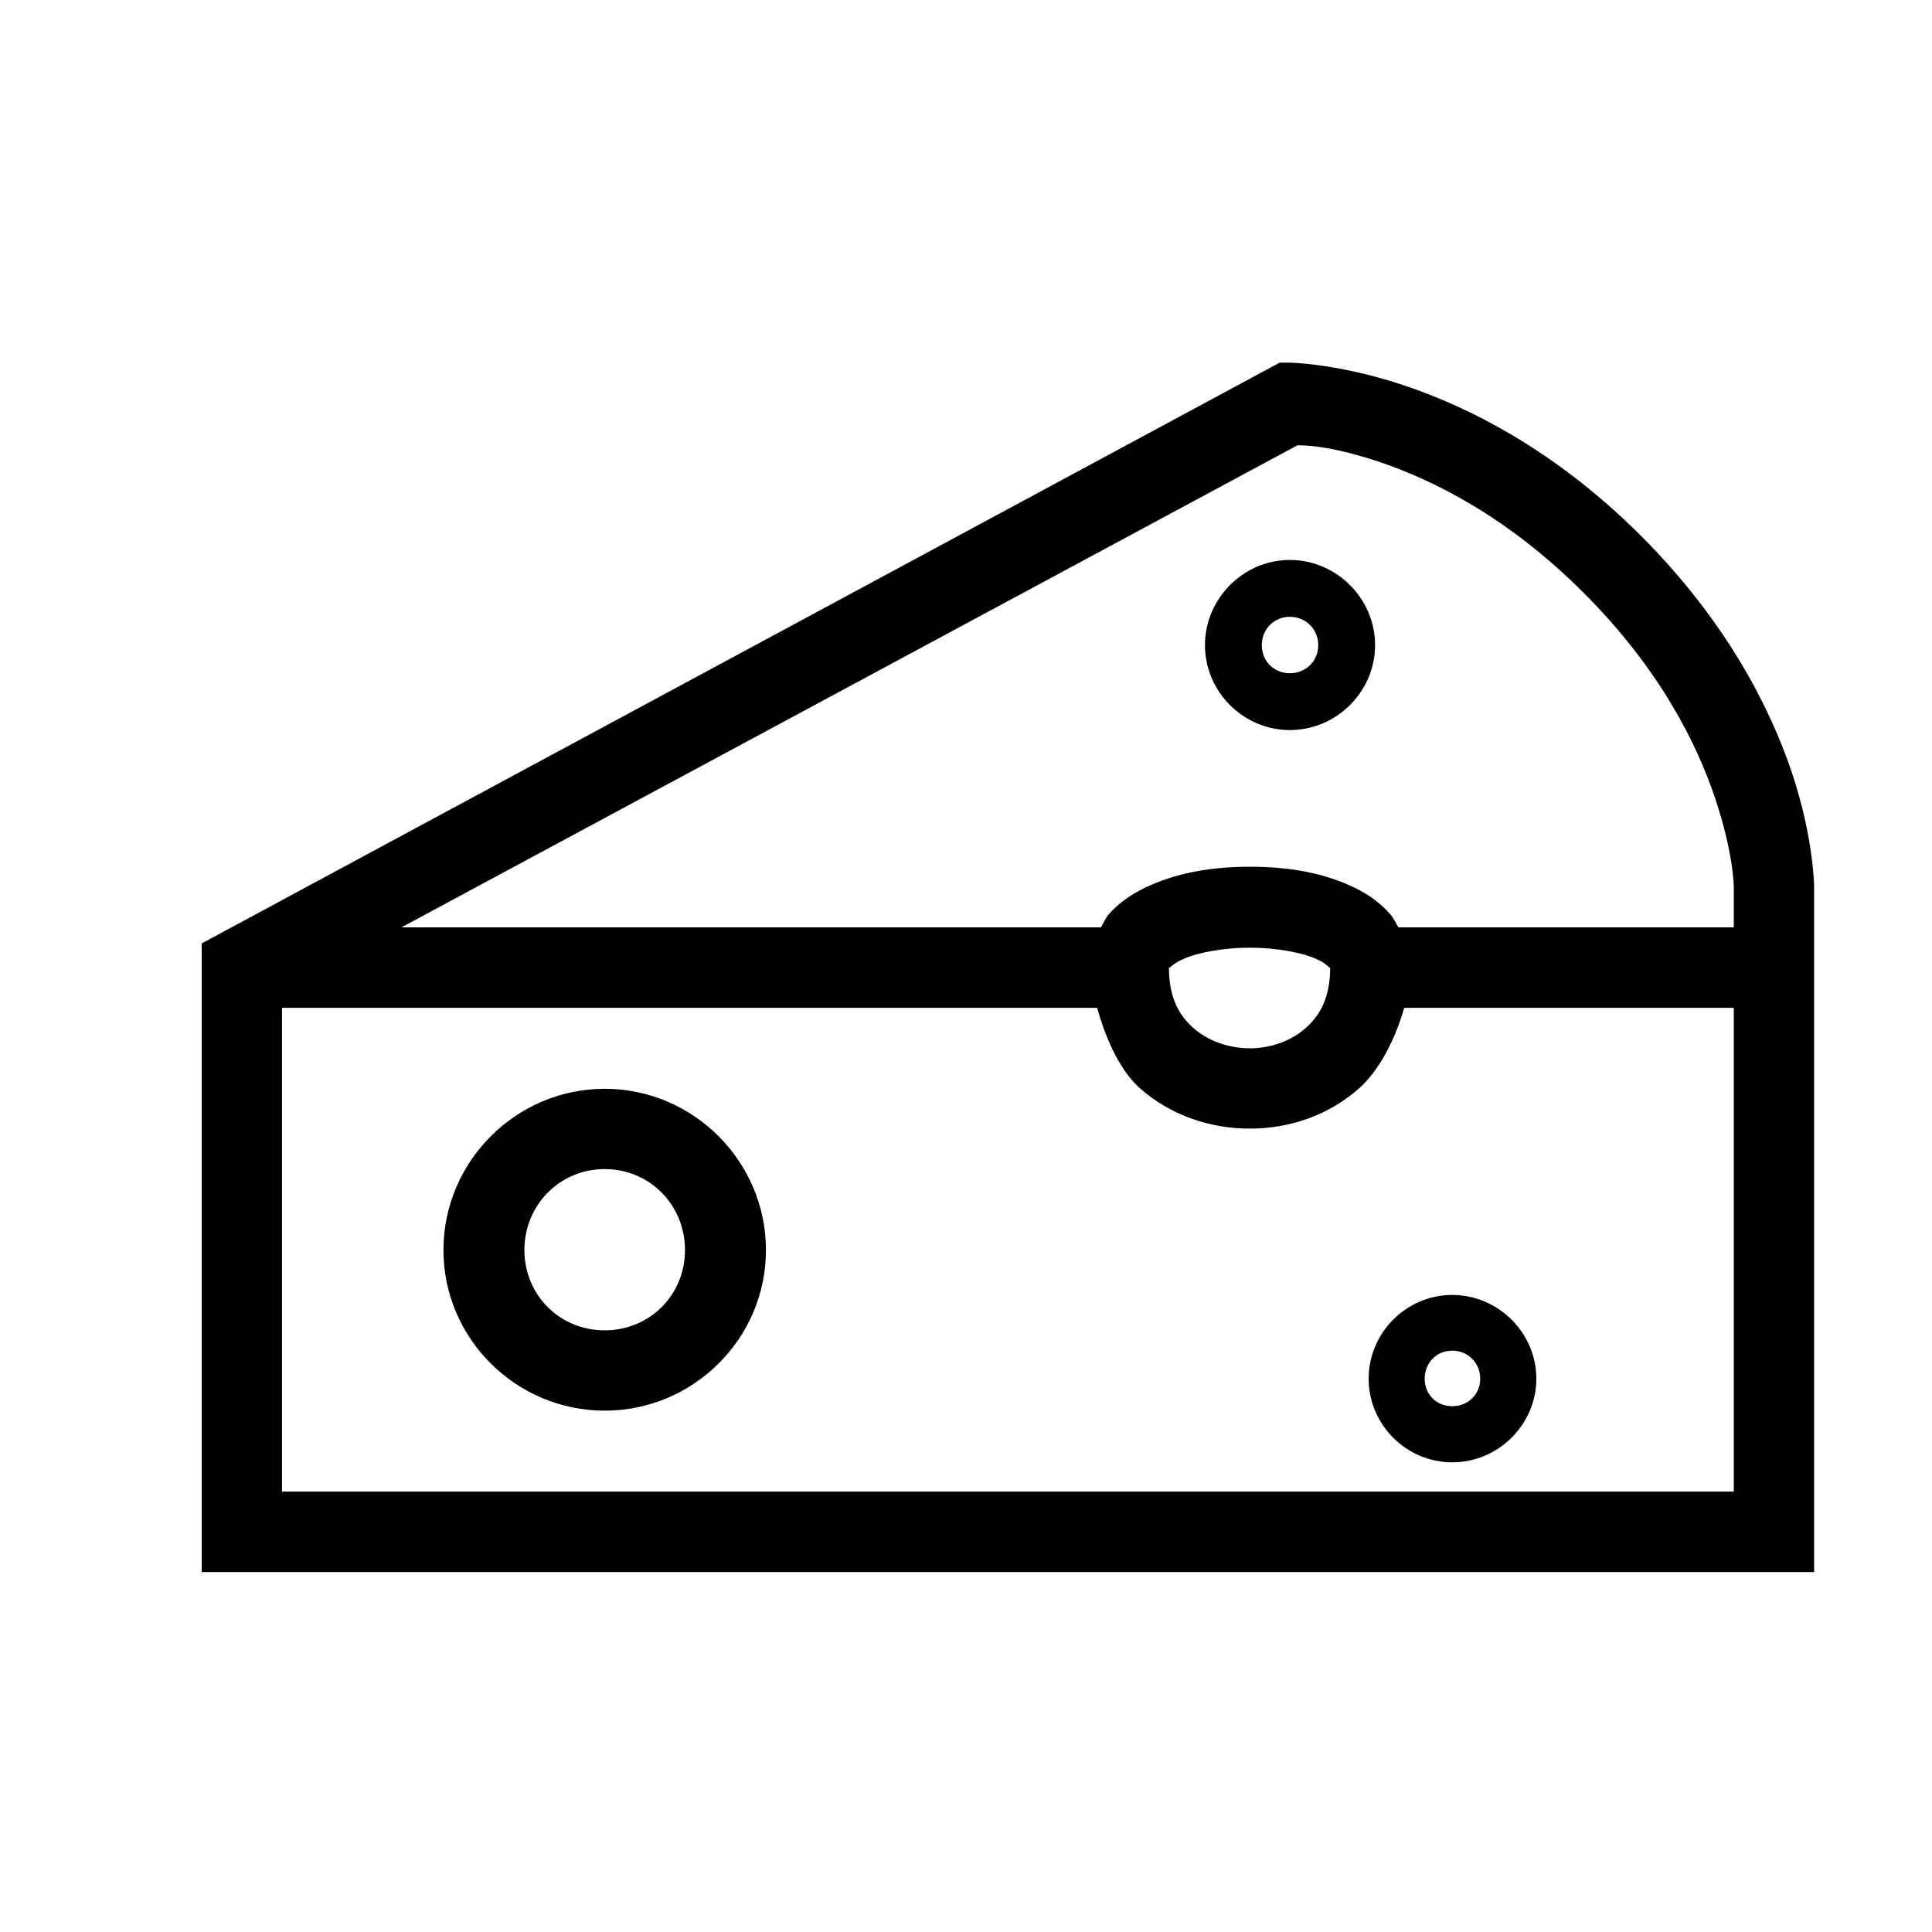 <?xml version="1.0" encoding="UTF-8" standalone="no"?>
<svg
   xmlns:dc="http://purl.org/dc/elements/1.1/"
   xmlns:cc="http://creativecommons.org/ns#"
   xmlns:rdf="http://www.w3.org/1999/02/22-rdf-syntax-ns#"
   xmlns:svg="http://www.w3.org/2000/svg"
   xmlns="http://www.w3.org/2000/svg"
   xmlns:sodipodi="http://sodipodi.sourceforge.net/DTD/sodipodi-0.dtd"
   xmlns:inkscape="http://www.inkscape.org/namespaces/inkscape"
   id="svg8"
   version="1.1"
   viewBox="0 0 6.35 6.35"
   height="24"
   width="24"
   sodipodi:docname="cheese.svg"
   inkscape:version="0.92.4 5da689c313, 2019-01-14">
  <sodipodi:namedview
     pagecolor="#ffffff"
     bordercolor="#666666"
     borderopacity="1"
     objecttolerance="10"
     gridtolerance="10"
     guidetolerance="10"
     inkscape:pageopacity="0"
     inkscape:pageshadow="2"
     inkscape:window-width="1920"
     inkscape:window-height="1057"
     id="namedview20"
     showgrid="false"
     inkscape:zoom="35.75"
     inkscape:cx="8.4739521"
     inkscape:cy="10.73629"
     inkscape:window-x="0"
     inkscape:window-y="0"
     inkscape:window-maximized="0"
     inkscape:current-layer="layer1" />
  <defs
     id="defs2" />
  <g
     transform="translate(0,-290.65)"
     id="layer1">
    <path
       style="color:#000000;font-style:normal;font-variant:normal;font-weight:normal;font-stretch:normal;font-size:medium;line-height:normal;font-family:sans-serif;font-variant-ligatures:normal;font-variant-position:normal;font-variant-caps:normal;font-variant-numeric:normal;font-variant-alternates:normal;font-feature-settings:normal;text-indent:0;text-align:start;text-decoration:none;text-decoration-line:none;text-decoration-style:solid;text-decoration-color:#000000;letter-spacing:normal;word-spacing:normal;text-transform:none;writing-mode:lr-tb;direction:ltr;text-orientation:mixed;dominant-baseline:auto;baseline-shift:baseline;text-anchor:start;white-space:normal;shape-padding:0;clip-rule:nonzero;display:inline;overflow:visible;visibility:visible;opacity:1;isolation:auto;mix-blend-mode:normal;color-interpolation:sRGB;color-interpolation-filters:linearRGB;solid-color:#000000;solid-opacity:1;vector-effect:none;fill:#000000;fill-opacity:1;fill-rule:nonzero;stroke:none;stroke-width:1px;stroke-linecap:butt;stroke-linejoin:miter;stroke-miterlimit:4;stroke-dasharray:none;stroke-dashoffset:0;stroke-opacity:1;color-rendering:auto;image-rendering:auto;shape-rendering:auto;text-rendering:auto;enable-background:accumulate"
       d="M 15.871 4.498 L 2.502 11.701 L 2.502 19.498 L 2.996 19.498 L 22.5 19.498 L 22.5 11 C 22.5 11 22.498 10.403 22.227 9.59 C 21.955 8.777 21.41 7.703 20.352 6.645 C 19.293 5.586 18.219 5.048 17.406 4.777 C 16.593 4.506 15.996 4.498 15.996 4.498 L 15.871 4.498 z M 16.092 5.523 C 16.156 5.524 16.464 5.516 17.09 5.723 C 17.777 5.952 18.702 6.412 19.643 7.354 C 20.584 8.295 21.046 9.221 21.275 9.908 C 21.504 10.595 21.504 11 21.504 11 L 21.504 11.502 L 17.344 11.502 C 17.311 11.447 17.284 11.386 17.244 11.34 C 17.097 11.172 16.922 11.062 16.734 10.979 C 16.359 10.811 15.933 10.75 15.502 10.75 C 15.071 10.75 14.645 10.812 14.27 10.979 C 14.082 11.062 13.899 11.172 13.752 11.34 C 13.712 11.386 13.687 11.447 13.654 11.502 L 4.979 11.502 L 16.092 5.523 z M 15.998 6.945 C 15.421 6.945 14.945 7.424 14.945 8.002 C 14.945 8.579 15.421 9.055 15.998 9.055 C 16.576 9.055 17.055 8.579 17.055 8.002 C 17.055 7.424 16.576 6.945 15.998 6.945 z M 15.998 7.65 C 16.196 7.65 16.35 7.804 16.35 8.002 C 16.35 8.2 16.196 8.35 15.998 8.35 C 15.8 8.35 15.65 8.2 15.65 8.002 C 15.65 7.804 15.8 7.65 15.998 7.65 z M 15.502 11.754 C 15.821 11.754 16.141 11.811 16.328 11.895 C 16.422 11.936 16.473 11.984 16.49 12.004 L 16.498 11.998 C 16.498 12.373 16.373 12.592 16.195 12.75 C 16.017 12.908 15.766 13.002 15.502 13.002 C 15.238 13.002 14.979 12.908 14.801 12.75 C 14.623 12.592 14.498 12.373 14.498 11.998 L 14.506 12.004 C 14.523 11.985 14.582 11.936 14.676 11.895 C 14.863 11.811 15.183 11.754 15.502 11.754 z M 3.498 12.5 L 13.607 12.5 C 13.711 12.867 13.881 13.269 14.137 13.496 C 14.521 13.838 15.016 13.998 15.502 13.998 C 15.988 13.998 16.475 13.838 16.859 13.496 C 17.115 13.269 17.313 12.867 17.416 12.5 L 21.504 12.5 L 21.504 18.5 L 3.498 18.5 L 3.498 12.5 z M 7.5 13.504 C 6.401 13.504 5.5 14.405 5.5 15.504 C 5.5 16.603 6.401 17.496 7.5 17.496 C 8.599 17.496 9.5 16.603 9.5 15.504 C 9.5 14.405 8.599 13.504 7.5 13.504 z M 7.5 14.5 C 8.058 14.5 8.496 14.946 8.496 15.504 C 8.496 16.062 8.058 16.5 7.5 16.5 C 6.942 16.5 6.504 16.062 6.504 15.504 C 6.504 14.946 6.942 14.5 7.5 14.5 z M 18.012 16.061 C 17.442 16.061 16.975 16.53 16.975 17.1 C 16.975 17.669 17.442 18.137 18.012 18.137 C 18.582 18.137 19.055 17.669 19.055 17.1 C 19.055 16.53 18.582 16.061 18.012 16.061 z M 18.012 16.752 C 18.207 16.752 18.359 16.904 18.359 17.1 C 18.359 17.295 18.207 17.441 18.012 17.441 C 17.816 17.441 17.67 17.295 17.67 17.1 C 17.67 16.904 17.816 16.752 18.012 16.752 z "
       transform="matrix(0.265,0,0,0.265,0,290.65)"
       id="path12" />
  </g>
</svg>
